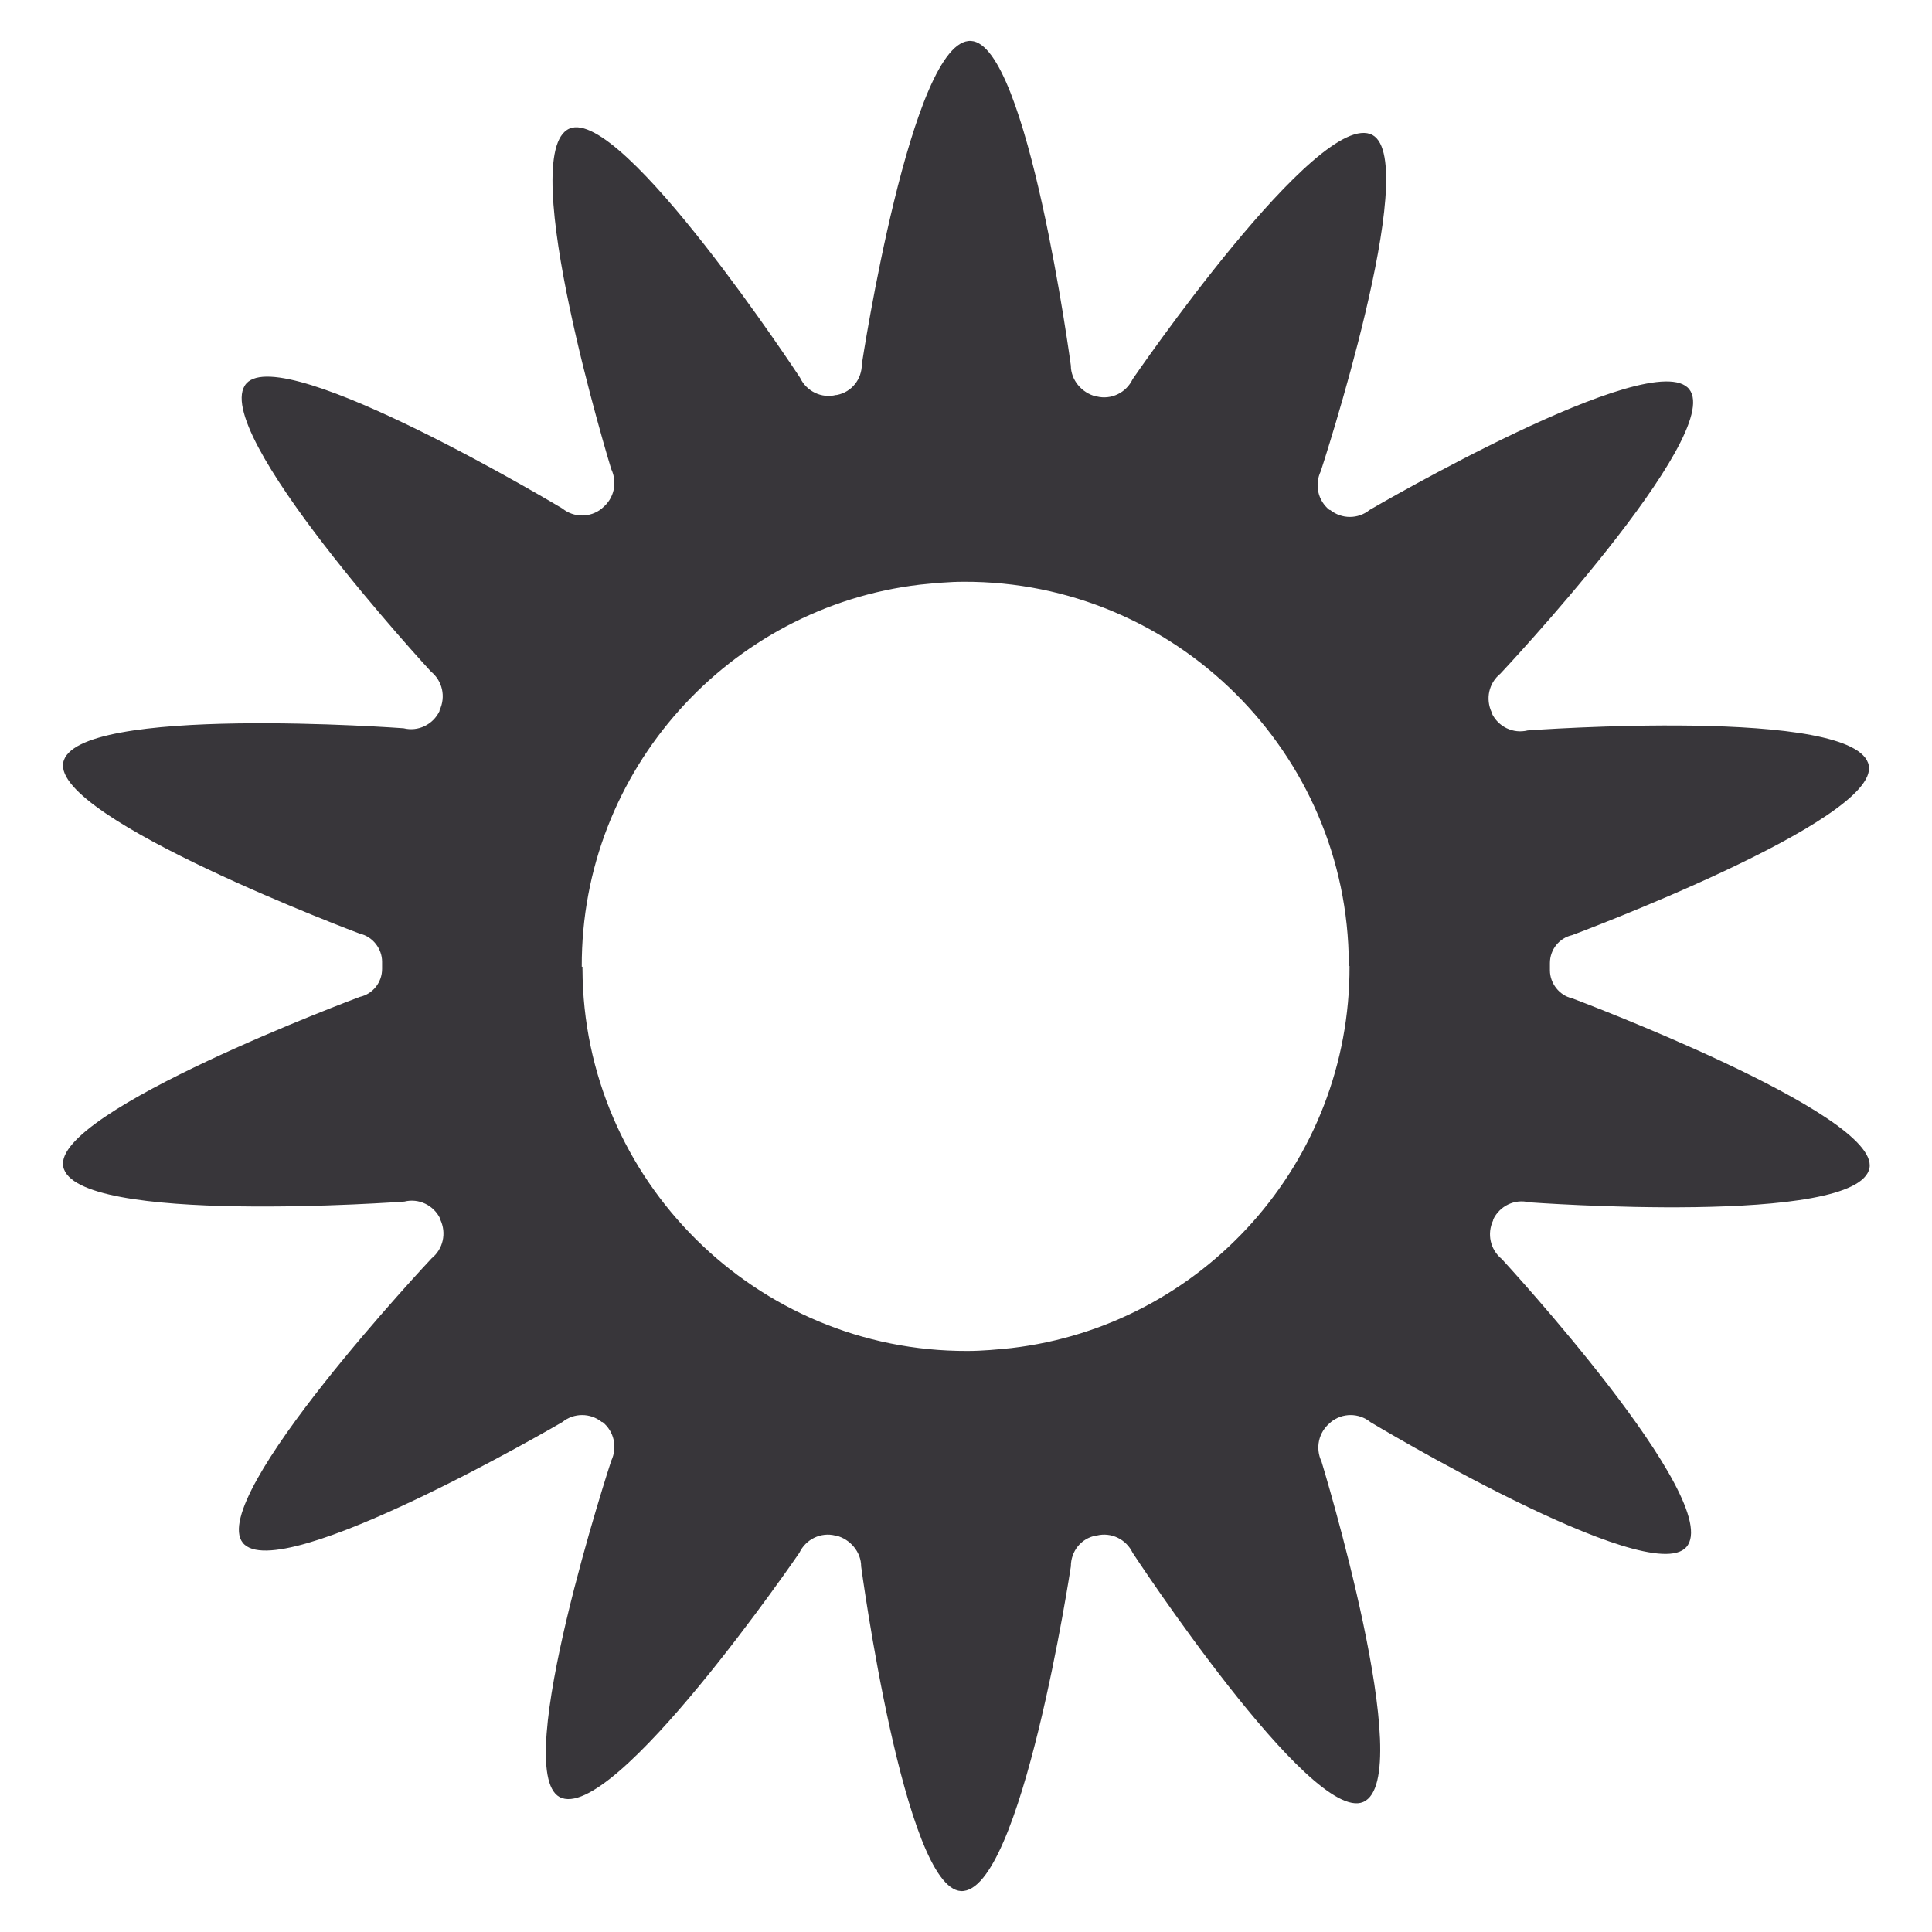 <svg xmlns="http://www.w3.org/2000/svg" xml:space="preserve" style="enable-background:new 0 0 269 269" viewBox="0 0 269 269"><path d="M218.9 139c-1.8-.4-3.1-2.1-3.1-3.9v-1c0-1.9 1.3-3.5 3.1-3.9 0 0 42.7-15.9 41.3-23.6-1.5-8.3-47.5-4.9-47.5-4.9-2 .5-4.1-.5-5-2.4v-.1c-.9-1.9-.4-4.1 1.2-5.4 0 0 31.3-33.3 26.3-39.6-5-6.3-44.5 16.8-44.5 16.8-1.6 1.3-3.9 1.3-5.5 0h-.1c-1.6-1.3-2.1-3.5-1.2-5.4 0 0 14.1-43 7.2-46.8-7.4-4-33.4 34-33.4 34-.9 1.9-3 2.9-5 2.4h-.1c-2-.5-3.5-2.3-3.5-4.3 0 0-6-44.8-13.9-45.2-8.3-.5-15.2 45-15.2 45 0 2.1-1.4 3.9-3.5 4.3h-.1c-2 .5-4.1-.5-5-2.4 0 0-24.8-37.8-32.1-34.7-7.7 3.3 5.8 47.4 5.8 47.4.9 1.9.4 4.1-1.2 5.4l-.1.1c-1.6 1.3-3.9 1.3-5.5 0 0 0-38.8-23.3-44-17.4C28.8 59.7 60 93.5 60 93.5c1.6 1.3 2.1 3.5 1.2 5.4v.1c-.9 1.9-3 2.9-5 2.4 0 0-45.9-3.4-47.4 4.8C7.4 114 50.1 130 50.1 130c1.8.4 3.1 2.1 3.1 3.9v1c0 1.9-1.3 3.5-3.1 3.9 0 0-42.7 15.9-41.3 23.6 1.5 8.3 47.5 4.9 47.5 4.9 2-.5 4.1.5 5 2.4v.1c.9 1.9.4 4.1-1.2 5.4 0 0-31.3 33.3-26.3 39.6 5 6.3 44.5-16.8 44.5-16.8 1.6-1.3 3.9-1.3 5.5 0h.1c1.6 1.3 2.1 3.5 1.2 5.4 0 0-14.1 43-7.2 46.8 7.4 4 33.4-34 33.4-34 .9-1.9 3-2.9 5-2.4h.1c2 .5 3.5 2.3 3.5 4.3 0 0 6 44.8 13.9 45.2 8.4.4 15.3-45.2 15.3-45.2 0-2.1 1.4-3.9 3.5-4.3h.1c2-.5 4.1.5 5 2.4 0 0 24.8 37.8 32.1 34.7 7.7-3.3-5.8-47.4-5.8-47.4-.9-1.9-.4-4.1 1.2-5.4l.1-.1c1.6-1.3 3.9-1.3 5.5 0 0 0 38.8 23.3 44 17.4 5.5-6.3-25.7-40.1-25.7-40.1-1.6-1.3-2.1-3.5-1.2-5.4v-.1c.9-1.9 3-2.9 5-2.4 0 0 45.9 3.4 47.4-4.8 1.3-7.6-41.4-23.6-41.4-23.6zm-78.1 48.7c-2 .2-4 .4-6.1.4-29.4.1-53.5-23.8-53.6-53.2v-.3H81c-.1-27.4 20.6-50.1 47.1-53.2 2-.2 4-.4 6.1-.4 29.4-.1 53.5 23.8 53.6 53.2v.3h.1c.1 27.4-20.5 50.1-47.1 53.2z" style="fill:#38363a"/></svg>